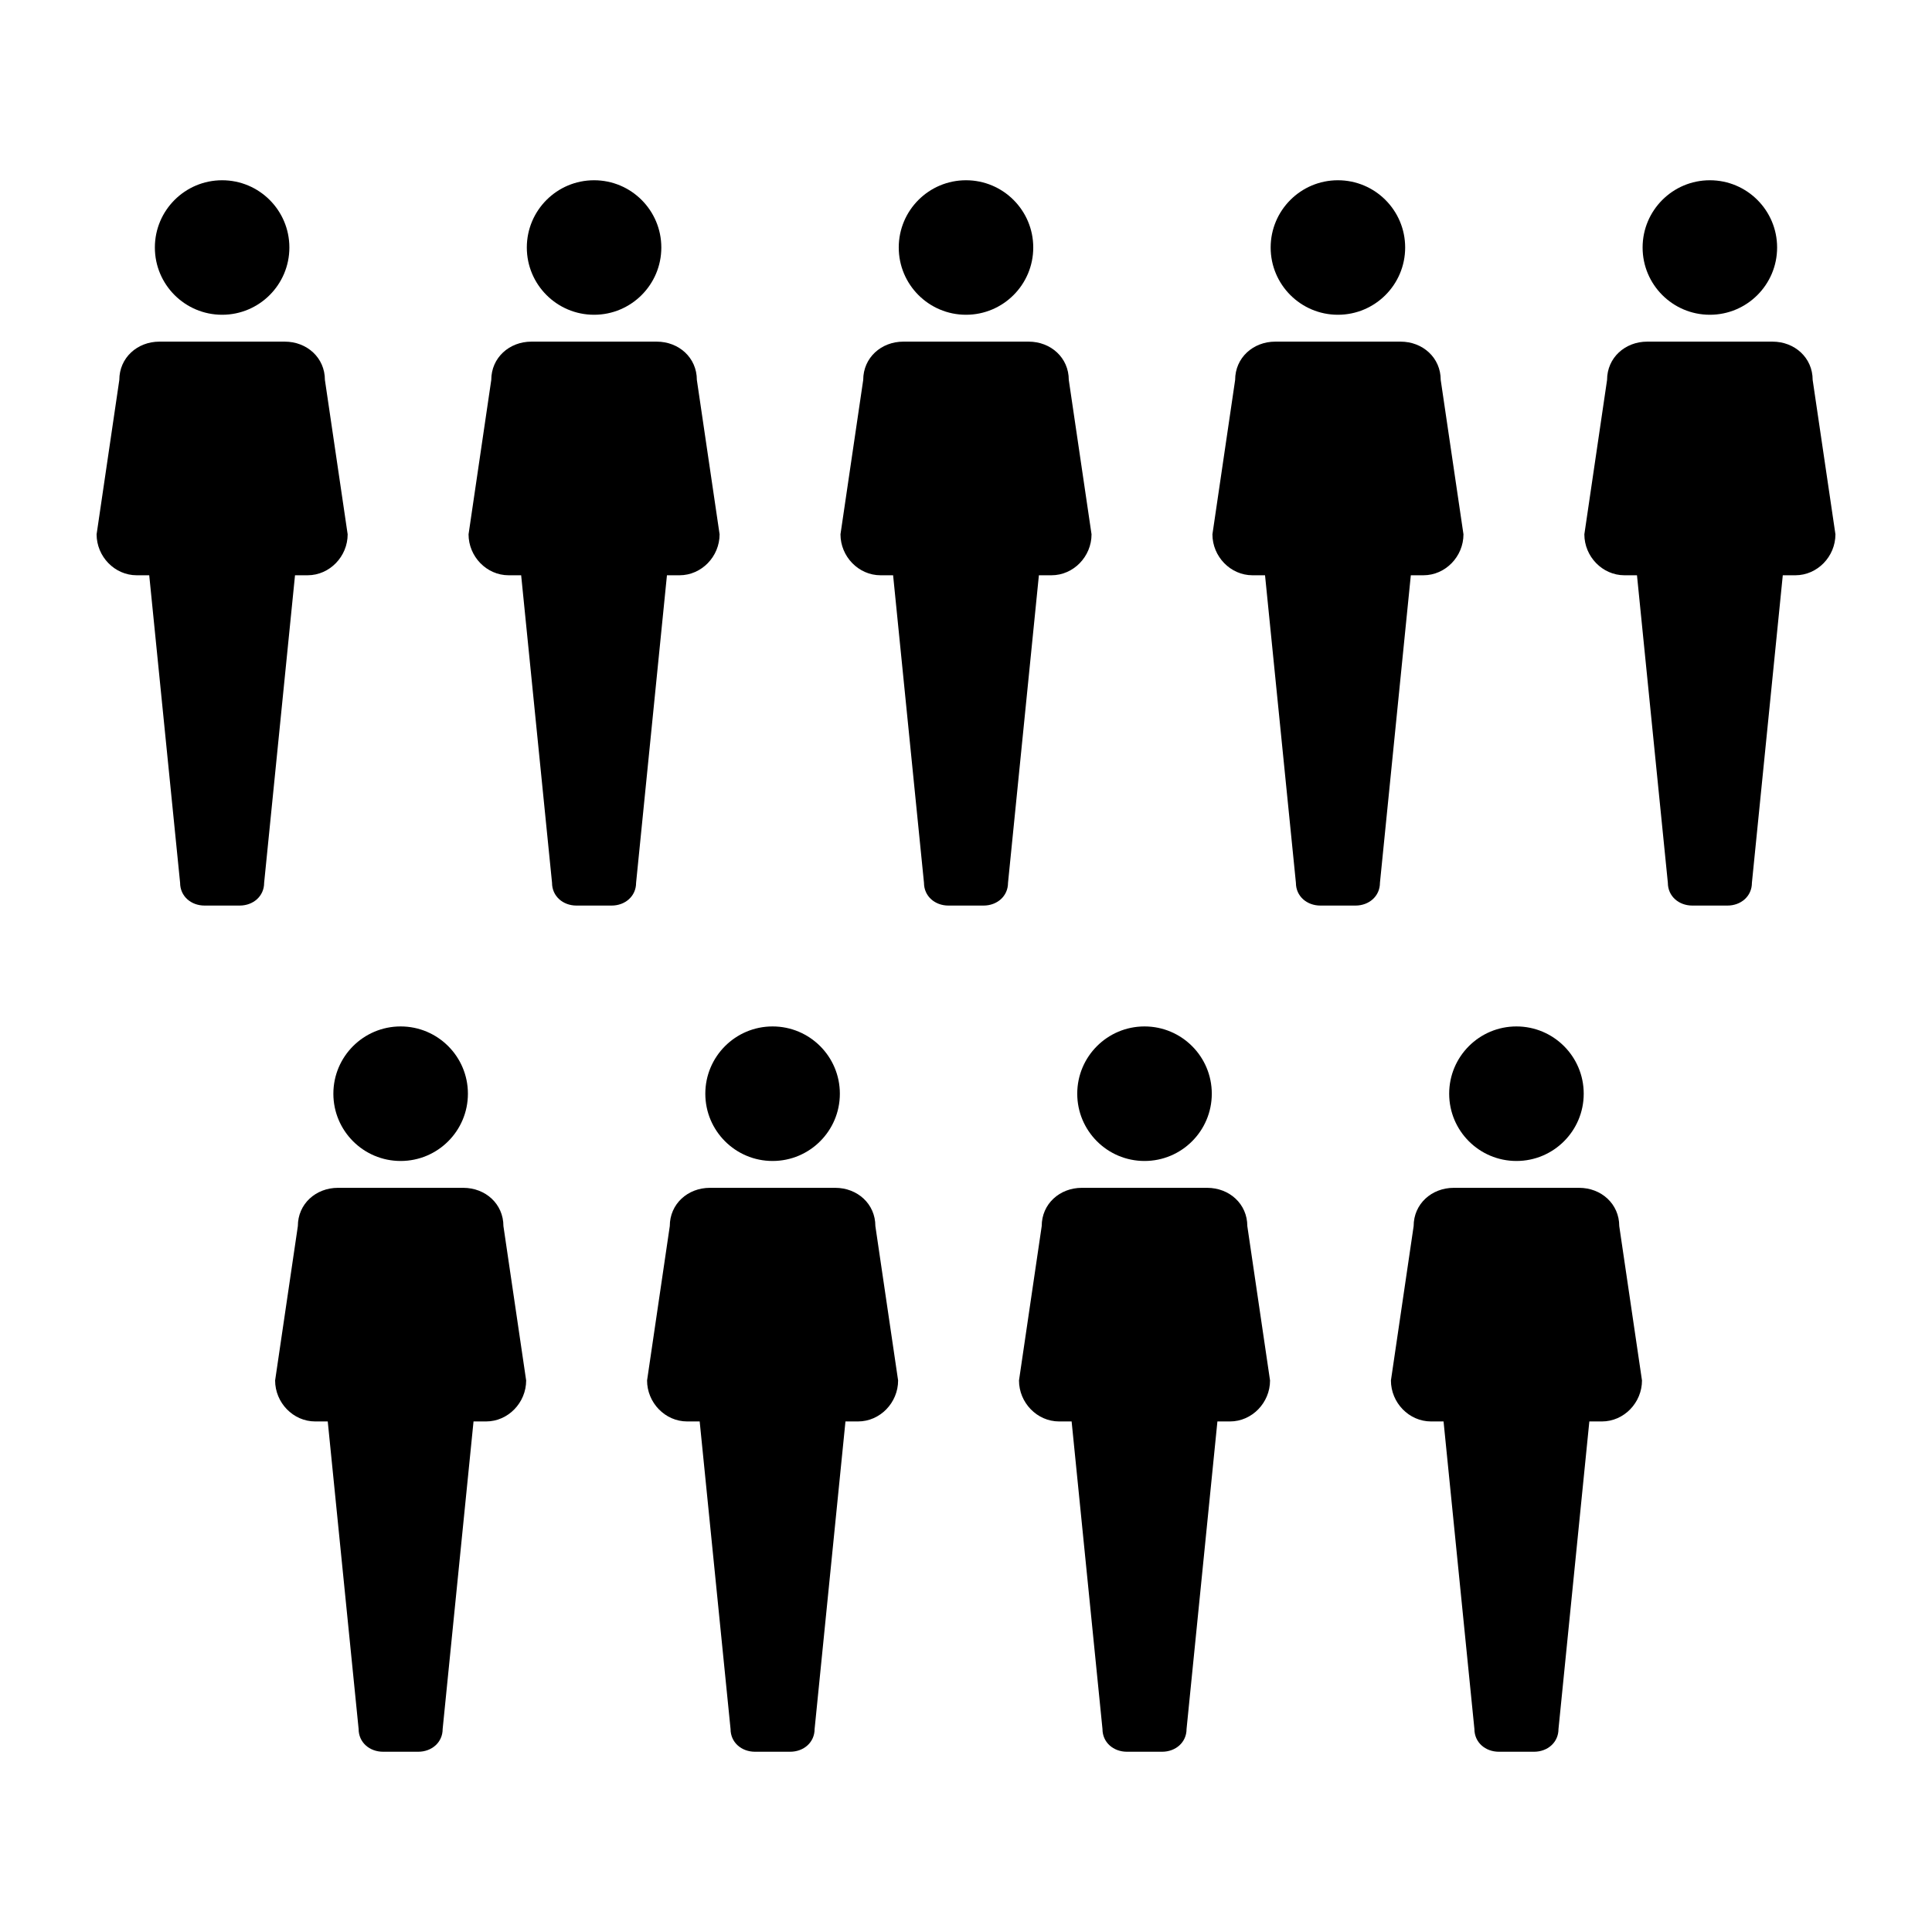<svg xmlns="http://www.w3.org/2000/svg" xmlns:xlink="http://www.w3.org/1999/xlink" version="1.1" id="Layer_1" x="0px" y="0px" width="100px" height="100px" viewBox="0 0 100 100" enable-background="new 0 0 100 100" xml:space="preserve">
<g>
	<g>
		<path fill="#000000" d="M16.817,19.664c0-1.147-0.929-1.981-2.077-1.981H8.252c-1.146,0-2.076,0.834-2.076,1.981L5,27.656    c0,1.146,0.93,2.12,2.077,2.12h0.647l1.598,15.917c0,0.696,0.567,1.179,1.266,1.179h1.818c0.699,0,1.266-0.483,1.266-1.179    l1.598-15.917h0.649c1.146,0,2.076-0.974,2.076-2.12L16.817,19.664z"/>
		<circle fill="#000000" cx="11.497" cy="12.811" r="3.481"/>
	</g>
	<g>
		<path fill="#000000" d="M36.069,19.664c0-1.147-0.929-1.981-2.078-1.981h-6.486c-1.147,0-2.077,0.834-2.077,1.981l-1.176,7.992    c0,1.146,0.929,2.12,2.077,2.12h0.646l1.598,15.917c0,0.696,0.567,1.179,1.266,1.179h1.818c0.699,0,1.267-0.483,1.267-1.179    l1.597-15.917h0.649c1.147,0,2.076-0.974,2.076-2.12L36.069,19.664z"/>
		<circle fill="#000000" cx="30.749" cy="12.811" r="3.481"/>
	</g>
	<g>
		<path fill="#000000" d="M55.32,19.664c0-1.147-0.929-1.981-2.077-1.981h-6.487c-1.147,0-2.076,0.834-2.076,1.981l-1.177,7.992    c0,1.146,0.93,2.12,2.077,2.12h0.647l1.598,15.917c0,0.696,0.567,1.179,1.265,1.179h1.819c0.698,0,1.266-0.483,1.266-1.179    l1.598-15.917h0.648c1.148,0,2.077-0.974,2.077-2.12L55.32,19.664z"/>
		<circle fill="#000000" cx="50" cy="12.811" r="3.481"/>
	</g>
	<g>
		<path fill="#000000" d="M74.571,19.664c0-1.147-0.928-1.981-2.076-1.981h-6.487c-1.147,0-2.077,0.834-2.077,1.981l-1.176,7.992    c0,1.146,0.928,2.12,2.077,2.12h0.646l1.598,15.917c0,0.696,0.567,1.179,1.267,1.179h1.817c0.699,0,1.266-0.483,1.266-1.179    l1.598-15.917h0.649c1.147,0,2.076-0.974,2.076-2.12L74.571,19.664z"/>
		<circle fill="#000000" cx="69.25" cy="12.811" r="3.481"/>
	</g>
	<g>
		<path fill="#000000" d="M93.823,19.664c0-1.147-0.929-1.981-2.077-1.981h-6.487c-1.147,0-2.077,0.834-2.077,1.981l-1.176,7.992    c0,1.146,0.929,2.12,2.078,2.12h0.646l1.598,15.917c0,0.696,0.567,1.179,1.267,1.179h1.818c0.699,0,1.266-0.483,1.266-1.179    l1.598-15.917h0.648c1.148,0,2.077-0.974,2.077-2.12L93.823,19.664z"/>
		<circle fill="#000000" cx="88.502" cy="12.811" r="3.481"/>
	</g>
	<g>
		<path fill="#000000" d="M26.057,63.461c0-1.146-0.929-1.979-2.077-1.979h-6.487c-1.147,0-2.076,0.832-2.076,1.979l-1.177,7.992    c0,1.146,0.93,2.121,2.077,2.121h0.647l1.598,15.918c0,0.697,0.567,1.178,1.266,1.178h1.818c0.698,0,1.266-0.48,1.266-1.178    l1.598-15.918h0.648c1.147,0,2.076-0.975,2.076-2.121L26.057,63.461z"/>
		<circle fill="#000000" cx="20.737" cy="56.61" r="3.482"/>
	</g>
	<g>
		<path fill="#000000" d="M45.309,63.461c0-1.146-0.929-1.979-2.077-1.979h-6.488c-1.146,0-2.076,0.832-2.076,1.979l-1.176,7.992    c0,1.146,0.93,2.121,2.076,2.121h0.647l1.598,15.918c0,0.697,0.567,1.178,1.266,1.178h1.818c0.699,0,1.267-0.48,1.267-1.178    l1.597-15.918h0.649c1.147,0,2.076-0.975,2.076-2.121L45.309,63.461z"/>
		<circle fill="#000000" cx="39.989" cy="56.61" r="3.482"/>
	</g>
	<g>
		<path fill="#000000" d="M64.561,63.461c0-1.146-0.93-1.979-2.078-1.979h-6.487c-1.147,0-2.077,0.832-2.077,1.979l-1.176,7.992    c0,1.146,0.93,2.121,2.078,2.121h0.646l1.597,15.918c0,0.697,0.567,1.178,1.267,1.178h1.818c0.698,0,1.267-0.48,1.267-1.178    l1.597-15.918h0.649c1.147,0,2.075-0.975,2.075-2.121L64.561,63.461z"/>
		<circle fill="#000000" cx="59.24" cy="56.61" r="3.482"/>
	</g>
	<g>
		<path fill="#000000" d="M83.812,63.461c0-1.146-0.93-1.979-2.077-1.979h-6.487c-1.147,0-2.078,0.832-2.078,1.979l-1.176,7.992    c0,1.146,0.93,2.121,2.078,2.121h0.646l1.597,15.918c0,0.697,0.567,1.178,1.267,1.178H79.4c0.699,0,1.267-0.48,1.267-1.178    l1.597-15.918h0.649c1.147,0,2.076-0.975,2.076-2.121L83.812,63.461z"/>
		<circle fill="#000000" cx="78.491" cy="56.61" r="3.482"/>
	</g>
</g>
</svg>